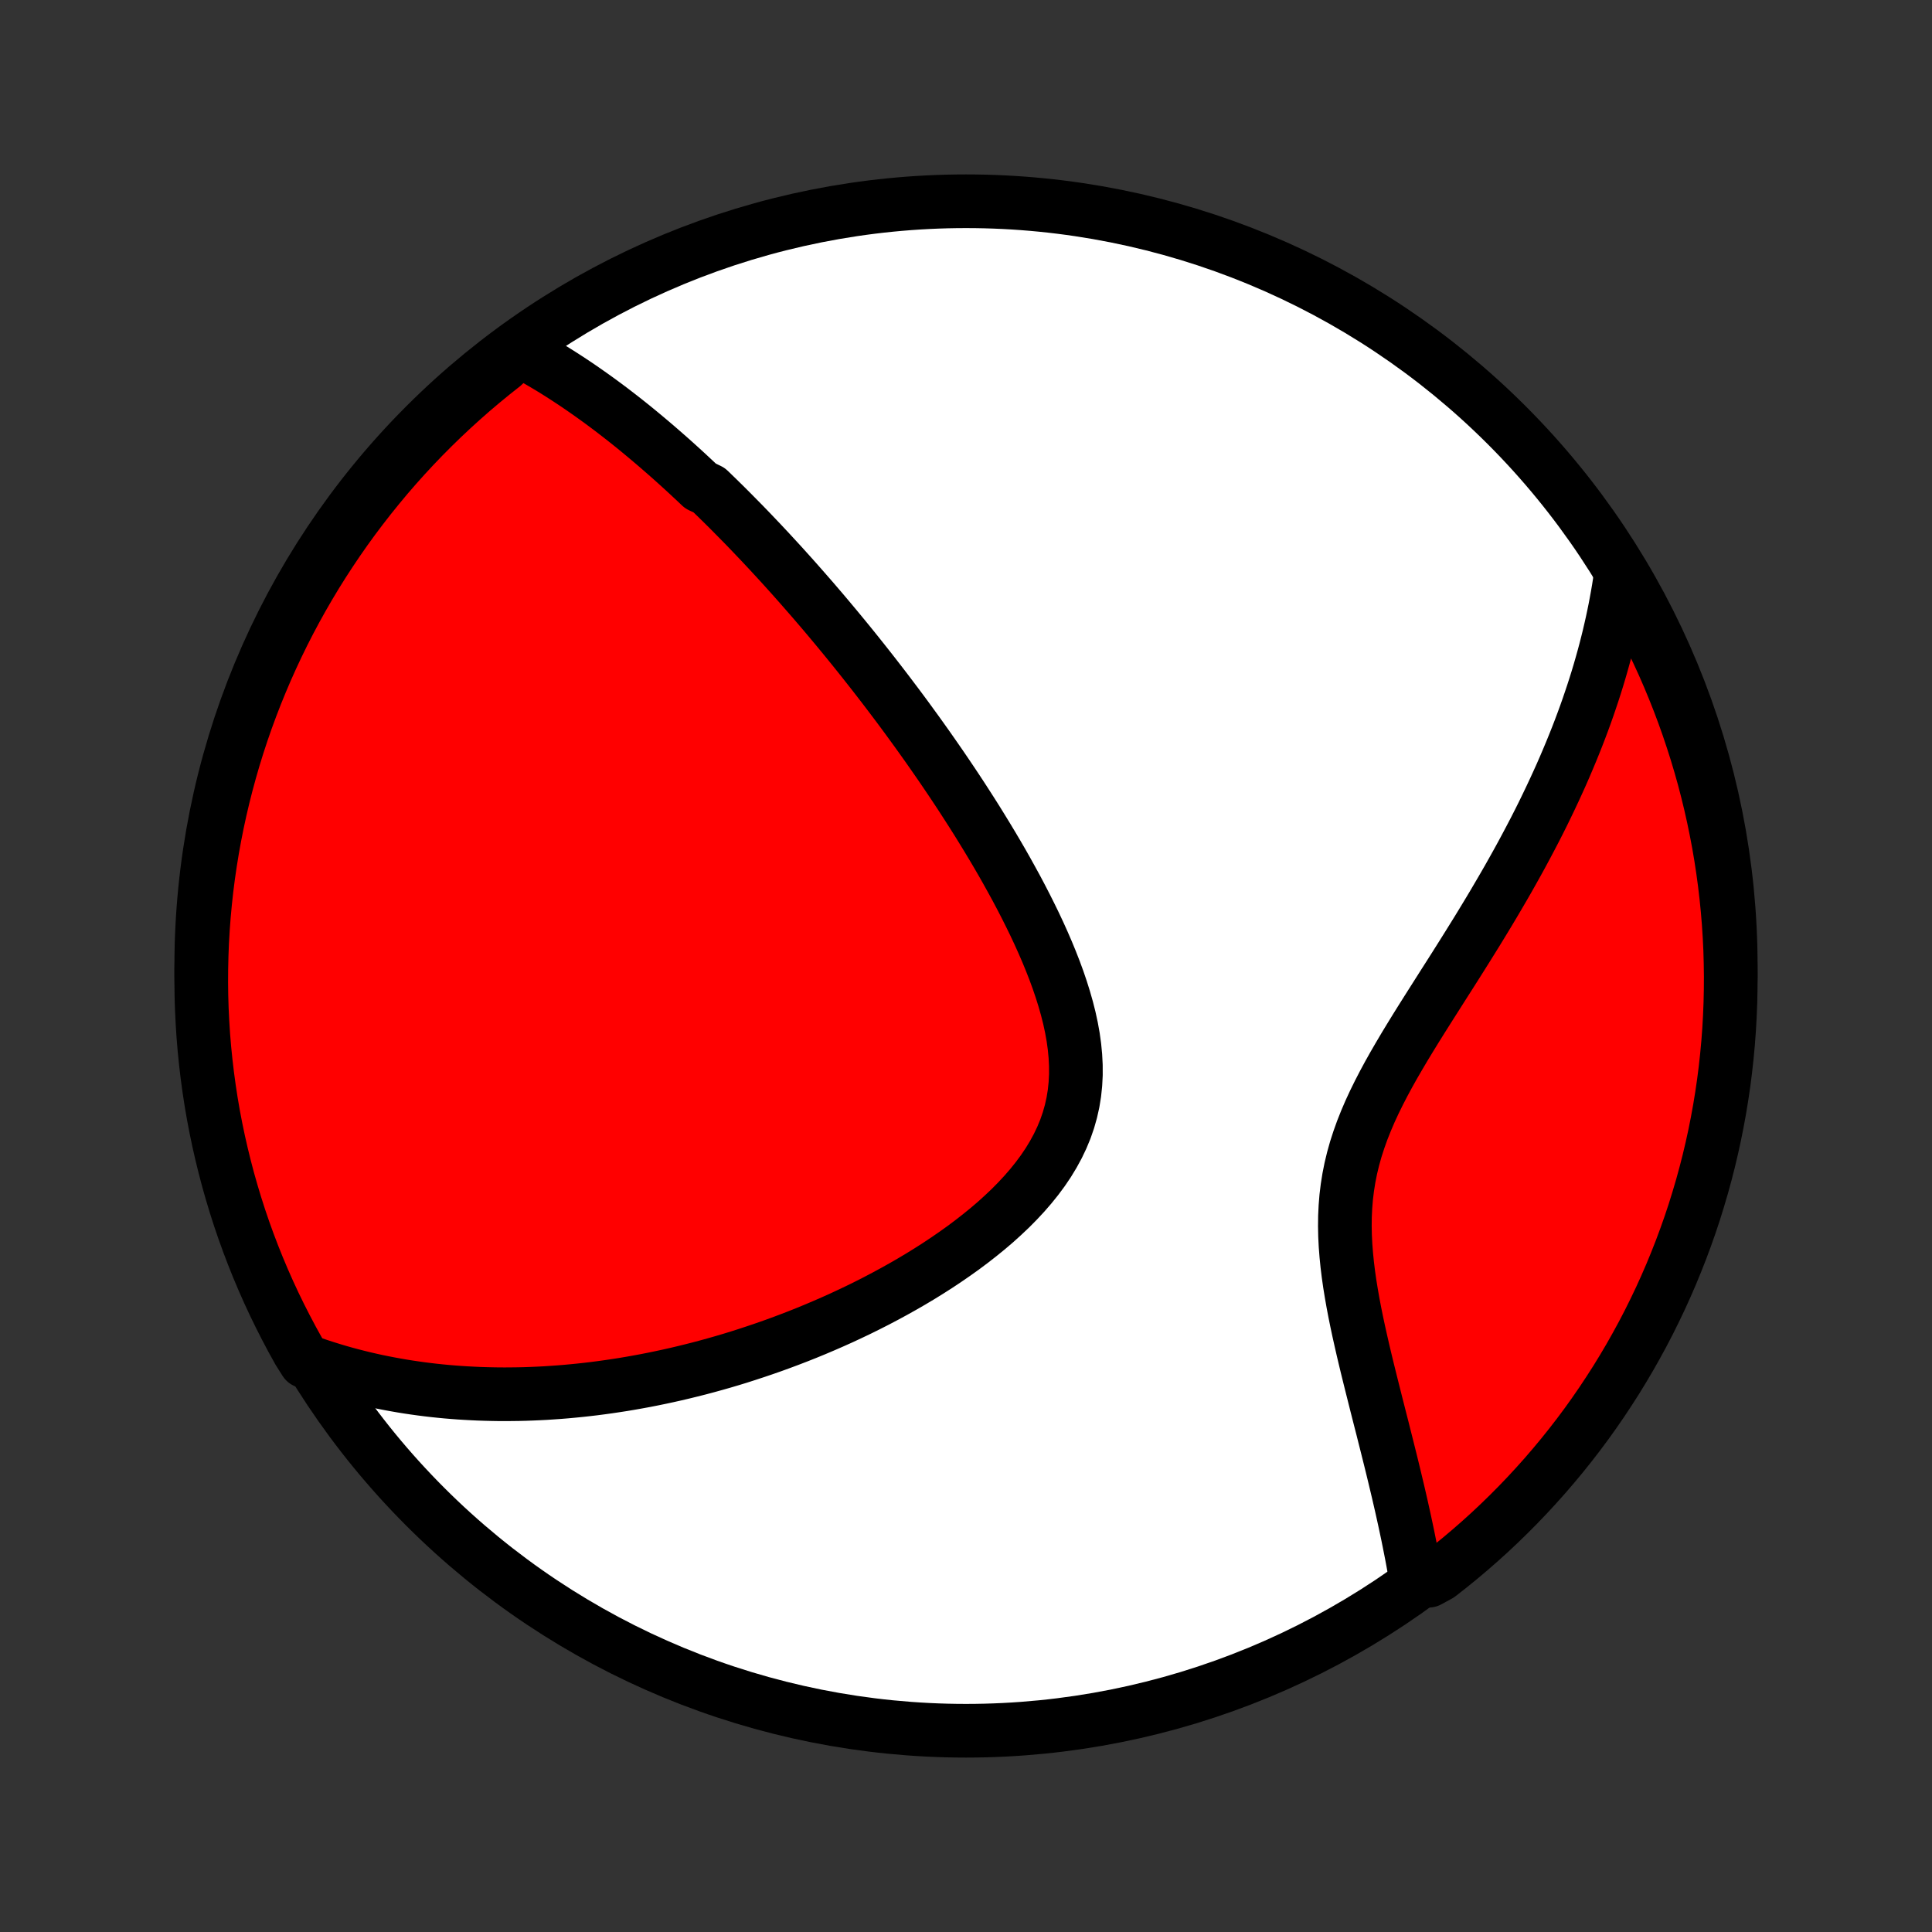 <?xml version="1.0" encoding="utf-8" standalone="no"?>
<!DOCTYPE svg PUBLIC "-//W3C//DTD SVG 1.1//EN"
  "http://www.w3.org/Graphics/SVG/1.1/DTD/svg11.dtd">
<!-- Created with matplotlib (http://matplotlib.org/) -->
<svg height="72pt" version="1.1" viewBox="0 0 72 72" width="72pt" xmlns="http://www.w3.org/2000/svg" xmlns:xlink="http://www.w3.org/1999/xlink">
 <rect x="0" y="0" width="72" height="72" fill="#333333" stroke="none"/>
 <defs>
  <style type="text/css">
*{stroke-linecap:butt;stroke-linejoin:round;}
  </style>
 </defs>
 <g id="figure_1">
  <g id="patch_1">
   <path d="
M0 72
L72 72
L72 0
L0 0
z
" style="fill:none;"/>
  </g>
  <g id="axes_1">
   <g id="PatchCollection_1">
    <defs>
     <path d="
M36 -7.5
C43.558 -7.5 50.808 -10.503 56.153 -15.848
C61.497 -21.192 64.5 -28.442 64.5 -36
C64.5 -43.558 61.497 -50.808 56.153 -56.153
C50.808 -61.497 43.558 -64.5 36 -64.5
C28.442 -64.5 21.192 -61.497 15.848 -56.153
C10.503 -50.808 7.5 -43.558 7.5 -36
C7.5 -28.442 10.503 -21.192 15.848 -15.848
C21.192 -10.503 28.442 -7.5 36 -7.5
z
" id="C0_0_a811fe30f3"/>
     <path d="
M19.31 -58.968
L19.518 -58.859
L19.723 -58.747
L19.927 -58.634
L20.128 -58.519
L20.327 -58.402
L20.524 -58.284
L20.719 -58.164
L20.912 -58.042
L21.103 -57.919
L21.292 -57.795
L21.48 -57.67
L21.666 -57.543
L21.85 -57.415
L22.033 -57.286
L22.215 -57.156
L22.395 -57.025
L22.573 -56.893
L22.751 -56.76
L22.927 -56.625
L23.102 -56.49
L23.276 -56.354
L23.448 -56.217
L23.62 -56.079
L23.791 -55.939
L23.96 -55.799
L24.129 -55.658
L24.297 -55.516
L24.465 -55.373
L24.631 -55.229
L24.797 -55.084
L24.962 -54.939
L25.127 -54.792
L25.291 -54.644
L25.455 -54.495
L25.618 -54.345
L25.78 -54.194
L25.943 -54.042
L26.105 -53.888
L26.428 -53.734
L26.589 -53.578
L26.75 -53.422
L26.911 -53.264
L27.072 -53.105
L27.233 -52.944
L27.393 -52.782
L27.554 -52.619
L27.715 -52.455
L27.876 -52.289
L28.037 -52.121
L28.198 -51.952
L28.36 -51.782
L28.521 -51.61
L28.683 -51.437
L28.845 -51.261
L29.008 -51.084
L29.171 -50.906
L29.334 -50.725
L29.498 -50.543
L29.662 -50.359
L29.827 -50.172
L29.992 -49.984
L30.158 -49.794
L30.325 -49.602
L30.492 -49.407
L30.66 -49.211
L30.828 -49.012
L30.997 -48.81
L31.167 -48.607
L31.337 -48.401
L31.509 -48.192
L31.681 -47.981
L31.854 -47.767
L32.027 -47.551
L32.202 -47.331
L32.377 -47.109
L32.553 -46.885
L32.73 -46.657
L32.908 -46.426
L33.087 -46.192
L33.266 -45.955
L33.447 -45.715
L33.628 -45.472
L33.81 -45.225
L33.992 -44.975
L34.176 -44.722
L34.36 -44.465
L34.545 -44.205
L34.73 -43.941
L34.916 -43.674
L35.103 -43.403
L35.289 -43.129
L35.477 -42.85
L35.664 -42.569
L35.852 -42.283
L36.039 -41.993
L36.227 -41.7
L36.414 -41.404
L36.6 -41.103
L36.786 -40.799
L36.972 -40.49
L37.156 -40.179
L37.339 -39.864
L37.52 -39.545
L37.699 -39.222
L37.877 -38.897
L38.051 -38.568
L38.223 -38.235
L38.391 -37.9
L38.556 -37.562
L38.716 -37.221
L38.871 -36.877
L39.021 -36.531
L39.164 -36.183
L39.301 -35.833
L39.43 -35.481
L39.55 -35.128
L39.661 -34.774
L39.762 -34.419
L39.852 -34.063
L39.929 -33.708
L39.993 -33.353
L40.042 -32.999
L40.076 -32.646
L40.094 -32.295
L40.095 -31.947
L40.077 -31.6
L40.041 -31.257
L39.986 -30.918
L39.911 -30.582
L39.817 -30.251
L39.704 -29.924
L39.571 -29.603
L39.42 -29.287
L39.251 -28.977
L39.066 -28.672
L38.864 -28.373
L38.647 -28.08
L38.417 -27.794
L38.173 -27.513
L37.918 -27.239
L37.653 -26.971
L37.377 -26.71
L37.094 -26.454
L36.802 -26.205
L36.504 -25.963
L36.2 -25.726
L35.891 -25.495
L35.577 -25.271
L35.26 -25.053
L34.94 -24.84
L34.617 -24.634
L34.292 -24.433
L33.965 -24.238
L33.637 -24.049
L33.309 -23.866
L32.98 -23.688
L32.651 -23.515
L32.322 -23.348
L31.994 -23.186
L31.666 -23.03
L31.34 -22.878
L31.014 -22.732
L30.69 -22.591
L30.367 -22.454
L30.046 -22.322
L29.726 -22.195
L29.409 -22.073
L29.093 -21.955
L28.779 -21.841
L28.467 -21.732
L28.157 -21.627
L27.85 -21.526
L27.544 -21.428
L27.241 -21.335
L26.94 -21.246
L26.641 -21.161
L26.344 -21.079
L26.05 -21.001
L25.758 -20.927
L25.468 -20.856
L25.18 -20.788
L24.894 -20.724
L24.61 -20.663
L24.329 -20.605
L24.049 -20.55
L23.772 -20.499
L23.496 -20.45
L23.223 -20.404
L22.951 -20.362
L22.682 -20.322
L22.414 -20.285
L22.148 -20.25
L21.883 -20.219
L21.621 -20.19
L21.36 -20.164
L21.1 -20.14
L20.842 -20.119
L20.586 -20.101
L20.331 -20.084
L20.077 -20.071
L19.825 -20.06
L19.574 -20.051
L19.325 -20.045
L19.076 -20.042
L18.829 -20.04
L18.582 -20.041
L18.337 -20.045
L18.093 -20.051
L17.849 -20.059
L17.607 -20.07
L17.365 -20.083
L17.124 -20.098
L16.884 -20.116
L16.644 -20.136
L16.405 -20.159
L16.167 -20.184
L15.929 -20.212
L15.692 -20.242
L15.455 -20.275
L15.219 -20.31
L14.982 -20.348
L14.747 -20.389
L14.511 -20.432
L14.275 -20.478
L14.04 -20.526
L13.805 -20.578
L13.57 -20.632
L13.335 -20.69
L13.1 -20.75
L12.865 -20.813
L12.629 -20.88
L12.394 -20.95
L12.159 -21.023
L11.923 -21.099
L11.687 -21.179
L11.374 -21.262
L11.127 -21.654
L10.888 -22.086
L10.657 -22.523
L10.433 -22.963
L10.217 -23.407
L10.009 -23.855
L9.809 -24.307
L9.617 -24.762
L9.433 -25.221
L9.257 -25.683
L9.089 -26.148
L8.929 -26.617
L8.778 -27.088
L8.635 -27.562
L8.5 -28.038
L8.374 -28.517
L8.256 -28.998
L8.146 -29.481
L8.045 -29.966
L7.952 -30.453
L7.868 -30.942
L7.793 -31.432
L7.726 -31.924
L7.668 -32.417
L7.618 -32.911
L7.577 -33.406
L7.545 -33.902
L7.521 -34.398
L7.506 -34.895
L7.5 -35.392
L7.503 -35.889
L7.514 -36.387
L7.533 -36.884
L7.562 -37.381
L7.599 -37.878
L7.645 -38.374
L7.699 -38.869
L7.762 -39.364
L7.834 -39.857
L7.914 -40.349
L8.003 -40.84
L8.1 -41.329
L8.206 -41.817
L8.32 -42.303
L8.443 -42.787
L8.574 -43.269
L8.713 -43.749
L8.861 -44.227
L9.017 -44.702
L9.181 -45.174
L9.354 -45.644
L9.534 -46.11
L9.723 -46.574
L9.919 -47.034
L10.124 -47.491
L10.336 -47.944
L10.556 -48.394
L10.784 -48.84
L11.02 -49.282
L11.263 -49.72
L11.514 -50.154
L11.772 -50.584
L12.038 -51.009
L12.311 -51.429
L12.591 -51.845
L12.878 -52.256
L13.172 -52.662
L13.474 -53.063
L13.782 -53.459
L14.097 -53.849
L14.418 -54.235
L14.746 -54.614
L15.081 -54.988
L15.422 -55.356
L15.769 -55.718
L16.123 -56.074
L16.482 -56.424
L16.848 -56.768
L17.219 -57.105
L17.596 -57.437
L17.979 -57.761
L18.367 -58.079
L18.76 -58.39
z
" id="C0_1_891d7d26bd"/>
     <path d="
M60.397 -50.559
L60.36 -50.309
L60.321 -50.059
L60.278 -49.807
L60.232 -49.555
L60.184 -49.302
L60.132 -49.048
L60.078 -48.794
L60.02 -48.538
L59.96 -48.281
L59.896 -48.023
L59.83 -47.764
L59.76 -47.504
L59.687 -47.242
L59.611 -46.979
L59.532 -46.715
L59.449 -46.449
L59.363 -46.182
L59.273 -45.913
L59.181 -45.643
L59.085 -45.371
L58.985 -45.098
L58.882 -44.823
L58.775 -44.546
L58.664 -44.267
L58.55 -43.987
L58.432 -43.705
L58.311 -43.421
L58.186 -43.135
L58.056 -42.847
L57.923 -42.557
L57.786 -42.265
L57.645 -41.971
L57.501 -41.675
L57.352 -41.377
L57.199 -41.077
L57.042 -40.776
L56.881 -40.472
L56.717 -40.166
L56.548 -39.858
L56.375 -39.548
L56.199 -39.236
L56.018 -38.922
L55.834 -38.607
L55.647 -38.289
L55.456 -37.97
L55.261 -37.648
L55.064 -37.325
L54.863 -37.001
L54.66 -36.675
L54.454 -36.347
L54.246 -36.017
L54.036 -35.686
L53.824 -35.354
L53.612 -35.02
L53.399 -34.685
L53.186 -34.349
L52.973 -34.011
L52.762 -33.673
L52.553 -33.333
L52.346 -32.992
L52.144 -32.65
L51.945 -32.307
L51.752 -31.963
L51.566 -31.618
L51.387 -31.272
L51.216 -30.924
L51.055 -30.576
L50.905 -30.226
L50.766 -29.875
L50.64 -29.523
L50.526 -29.17
L50.427 -28.816
L50.341 -28.46
L50.27 -28.103
L50.213 -27.745
L50.169 -27.386
L50.14 -27.027
L50.123 -26.667
L50.119 -26.306
L50.126 -25.946
L50.144 -25.586
L50.172 -25.226
L50.208 -24.867
L50.252 -24.509
L50.303 -24.152
L50.361 -23.796
L50.423 -23.443
L50.49 -23.091
L50.561 -22.741
L50.635 -22.394
L50.712 -22.05
L50.79 -21.708
L50.87 -21.369
L50.951 -21.033
L51.033 -20.701
L51.115 -20.371
L51.197 -20.046
L51.278 -19.723
L51.359 -19.404
L51.439 -19.089
L51.519 -18.778
L51.596 -18.47
L51.673 -18.166
L51.748 -17.866
L51.822 -17.57
L51.894 -17.277
L51.964 -16.988
L52.032 -16.703
L52.099 -16.422
L52.163 -16.145
L52.226 -15.871
L52.286 -15.601
L52.345 -15.334
L52.401 -15.071
L52.456 -14.812
L52.508 -14.556
L52.558 -14.304
L52.607 -14.055
L52.653 -13.809
L52.697 -13.566
L52.739 -13.327
L53.239 -13.091
L53.632 -13.305
L54.02 -13.609
L54.403 -13.92
L54.78 -14.238
L55.151 -14.562
L55.517 -14.893
L55.876 -15.231
L56.23 -15.575
L56.577 -15.925
L56.918 -16.281
L57.252 -16.643
L57.581 -17.011
L57.902 -17.385
L58.217 -17.764
L58.525 -18.149
L58.827 -18.54
L59.121 -18.935
L59.408 -19.336
L59.688 -19.742
L59.961 -20.154
L60.227 -20.569
L60.485 -20.99
L60.736 -21.415
L60.979 -21.845
L61.215 -22.278
L61.443 -22.716
L61.663 -23.159
L61.876 -23.605
L62.08 -24.054
L62.277 -24.508
L62.465 -24.965
L62.646 -25.425
L62.818 -25.888
L62.983 -26.355
L63.139 -26.824
L63.286 -27.297
L63.426 -27.772
L63.557 -28.249
L63.68 -28.729
L63.794 -29.211
L63.9 -29.695
L63.997 -30.181
L64.086 -30.669
L64.166 -31.158
L64.238 -31.649
L64.301 -32.142
L64.355 -32.635
L64.401 -33.129
L64.438 -33.625
L64.466 -34.121
L64.486 -34.617
L64.497 -35.114
L64.5 -35.612
L64.493 -36.109
L64.479 -36.606
L64.455 -37.103
L64.423 -37.6
L64.382 -38.097
L64.332 -38.593
L64.274 -39.087
L64.207 -39.581
L64.132 -40.074
L64.048 -40.566
L63.955 -41.056
L63.854 -41.545
L63.745 -42.032
L63.627 -42.517
L63.501 -43.001
L63.366 -43.482
L63.223 -43.96
L63.071 -44.437
L62.912 -44.911
L62.744 -45.382
L62.568 -45.85
L62.384 -46.315
L62.192 -46.777
L61.992 -47.236
L61.783 -47.691
L61.568 -48.143
L61.344 -48.591
L61.113 -49.036
L60.874 -49.476
z
" id="C0_2_324c403017"/>
    </defs>
    <g clip-path="url(#p1bffca34e9)">
     <use style="fill:#ffffff;stroke:#000000;stroke-width:2.0;" x="0.0" xlink:href="#C0_0_a811fe30f3" y="72.0"/>
    </g>
    <g clip-path="url(#p1bffca34e9)">
     <use style="fill:#ff0000;stroke:#000000;stroke-width:2.0;" x="0.0" xlink:href="#C0_1_891d7d26bd" y="72.0"/>
    </g>
    <g clip-path="url(#p1bffca34e9)">
     <use style="fill:#ff0000;stroke:#000000;stroke-width:2.0;" x="0.0" xlink:href="#C0_2_324c403017" y="72.0"/>
    </g>
   </g>
  </g>
 </g>
 <defs>
  <clipPath id="p1bffca34e9">
   <rect height="72.0" width="72.0" x="0.0" y="0.0"/>
  </clipPath>
 </defs>
</svg>

